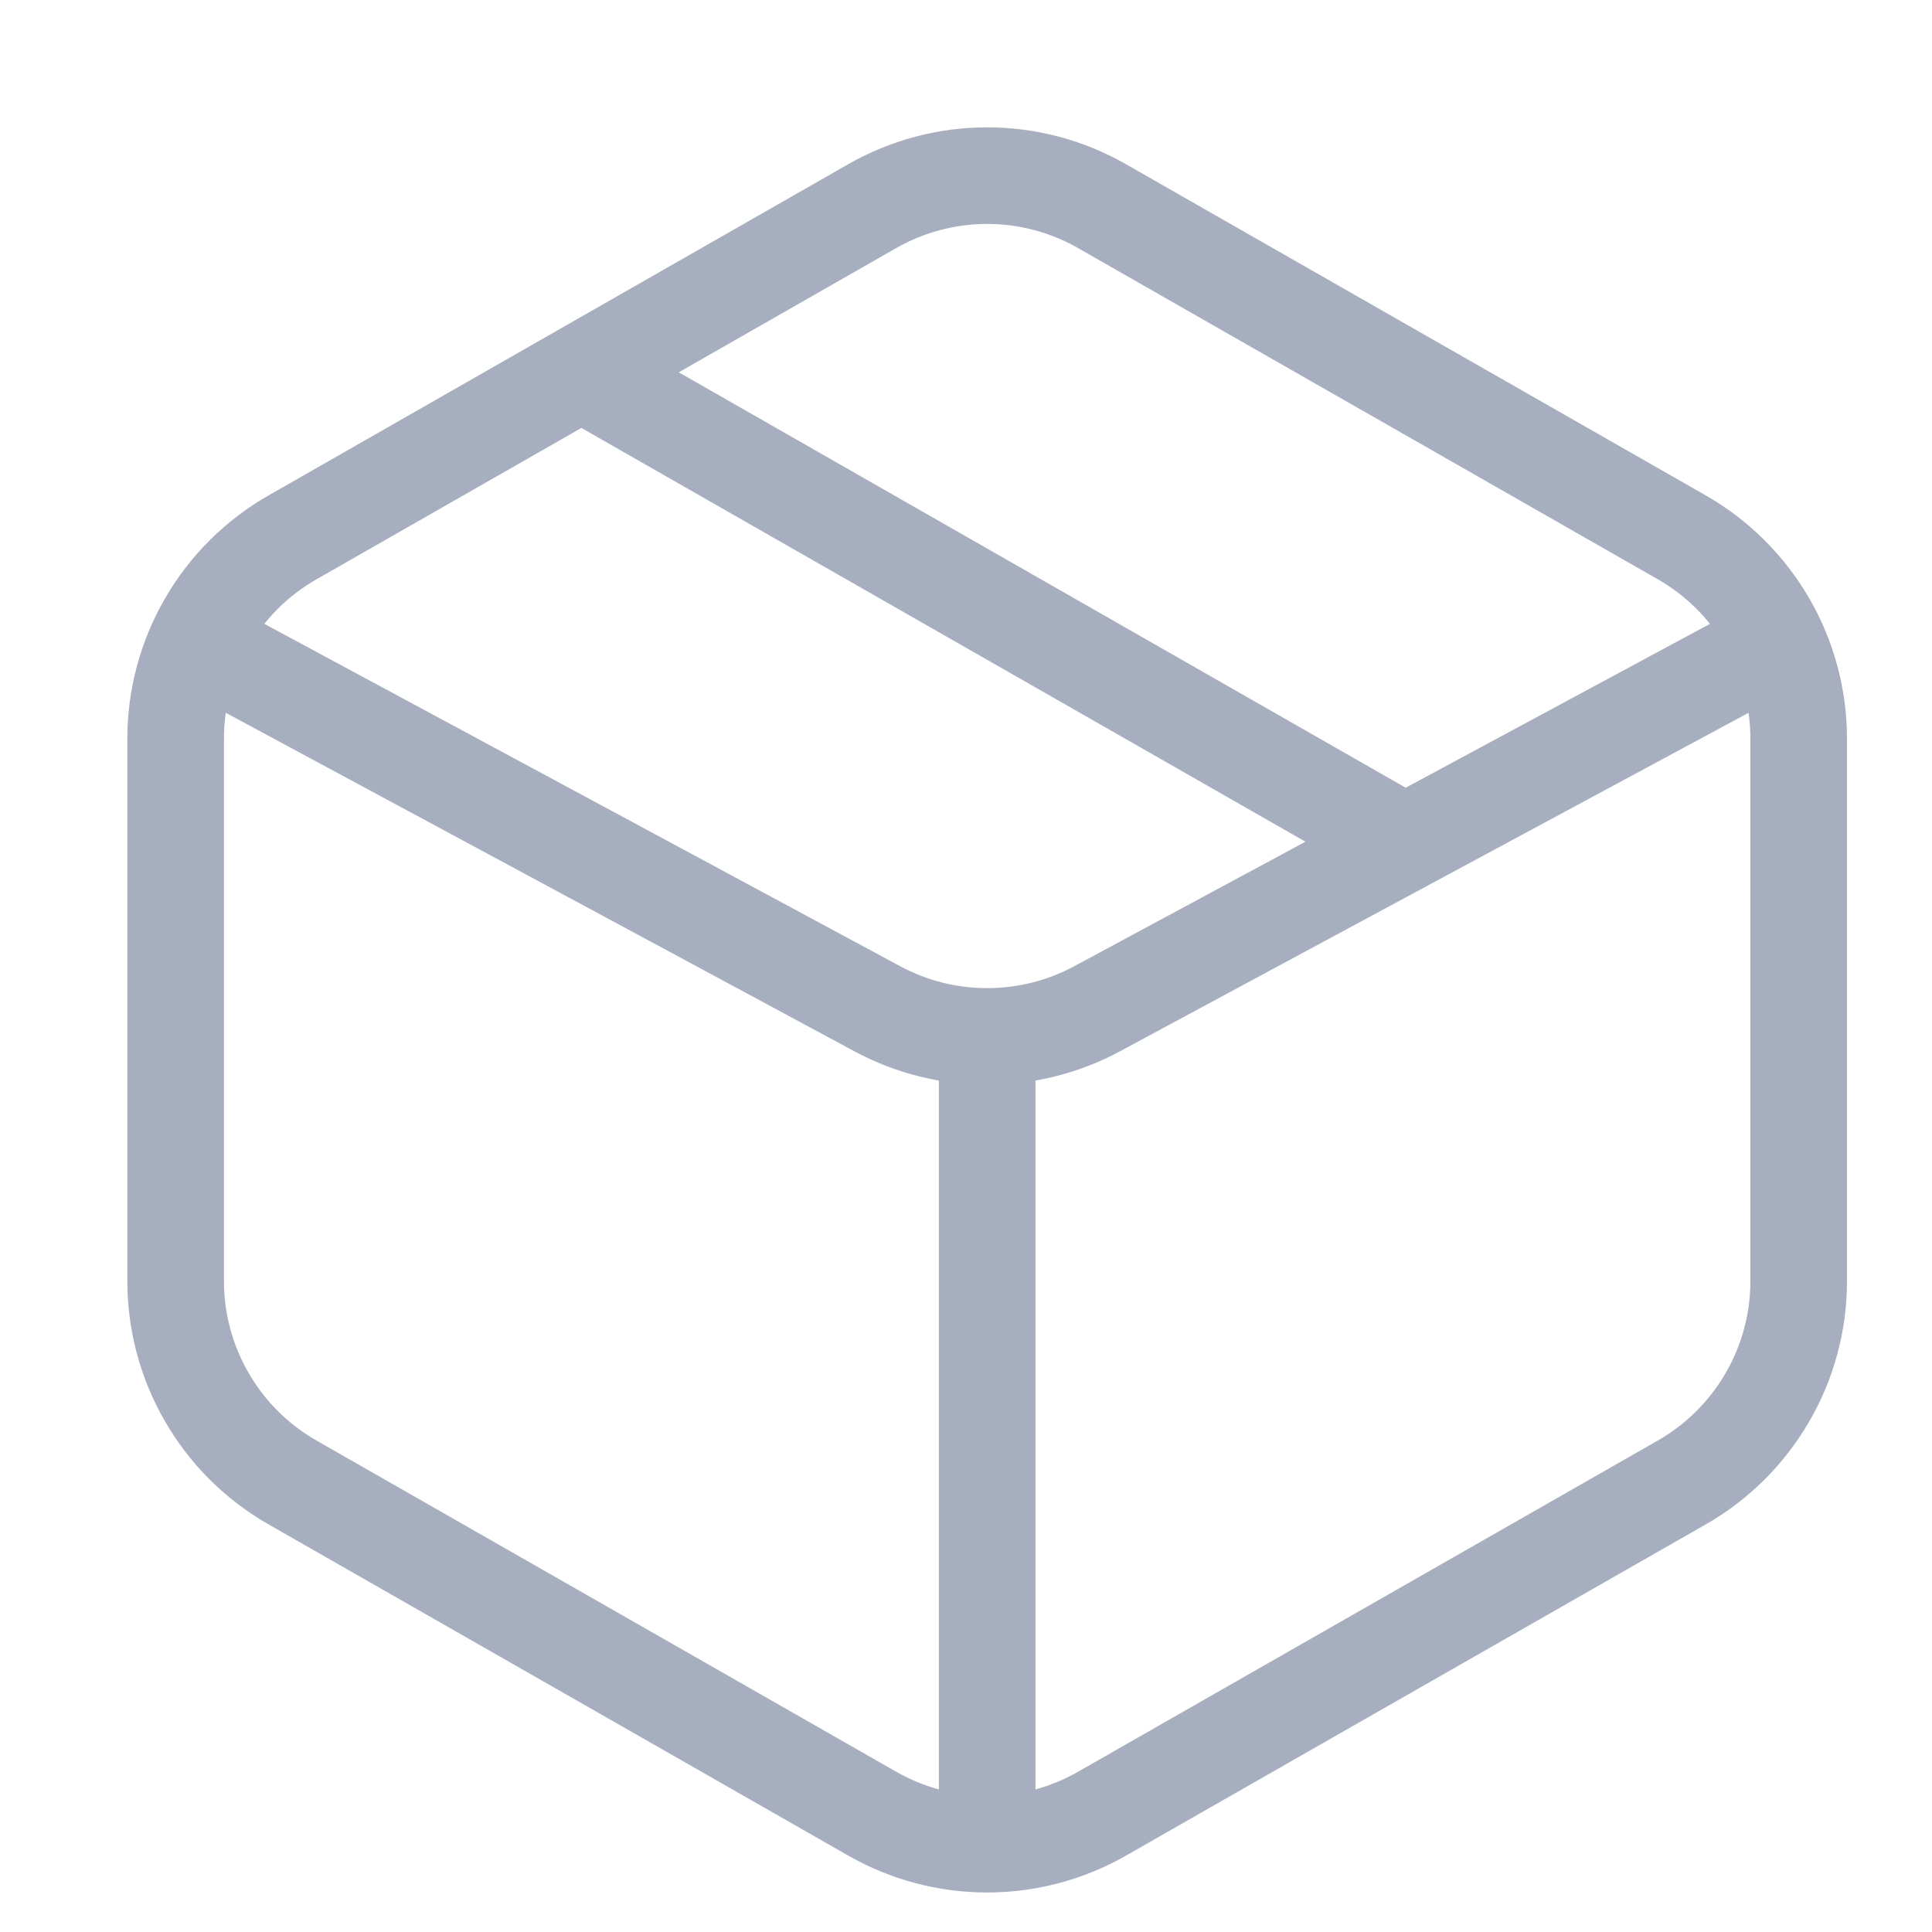 <svg width="22" height="22" viewBox="0 0 22 22" fill="none" xmlns="http://www.w3.org/2000/svg">
<path d="M15.861 9.52L6.62 4.239M12.55 2.348L19.151 6.119C19.555 6.35 19.891 6.684 20.125 7.087C20.359 7.489 20.482 7.947 20.482 8.412V14.588C20.482 15.053 20.359 15.511 20.125 15.913C19.891 16.316 19.555 16.65 19.151 16.881L12.55 20.652C12.152 20.88 11.7 21 11.241 21C10.781 21 10.33 20.88 9.931 20.652L3.331 16.881C2.926 16.65 2.59 16.316 2.357 15.913C2.123 15.511 2 15.053 2 14.588V8.412C2 7.947 2.123 7.489 2.357 7.087C2.59 6.684 2.926 6.35 3.331 6.119L9.931 2.348C10.33 2.12 10.781 2 11.241 2C11.7 2 12.152 2.12 12.55 2.348Z" stroke="#A6AEBF" stroke-width="1.1" stroke-linecap="round" stroke-linejoin="round"/>
<path d="M2.66 7.54L9.99 11.487C10.374 11.694 10.804 11.802 11.241 11.802C11.678 11.802 12.108 11.694 12.493 11.487L19.822 7.54M11.241 12.16V20.741" stroke="#A6AEBF" stroke-width="1.1" stroke-linecap="round" stroke-linejoin="round"/>
</svg>
